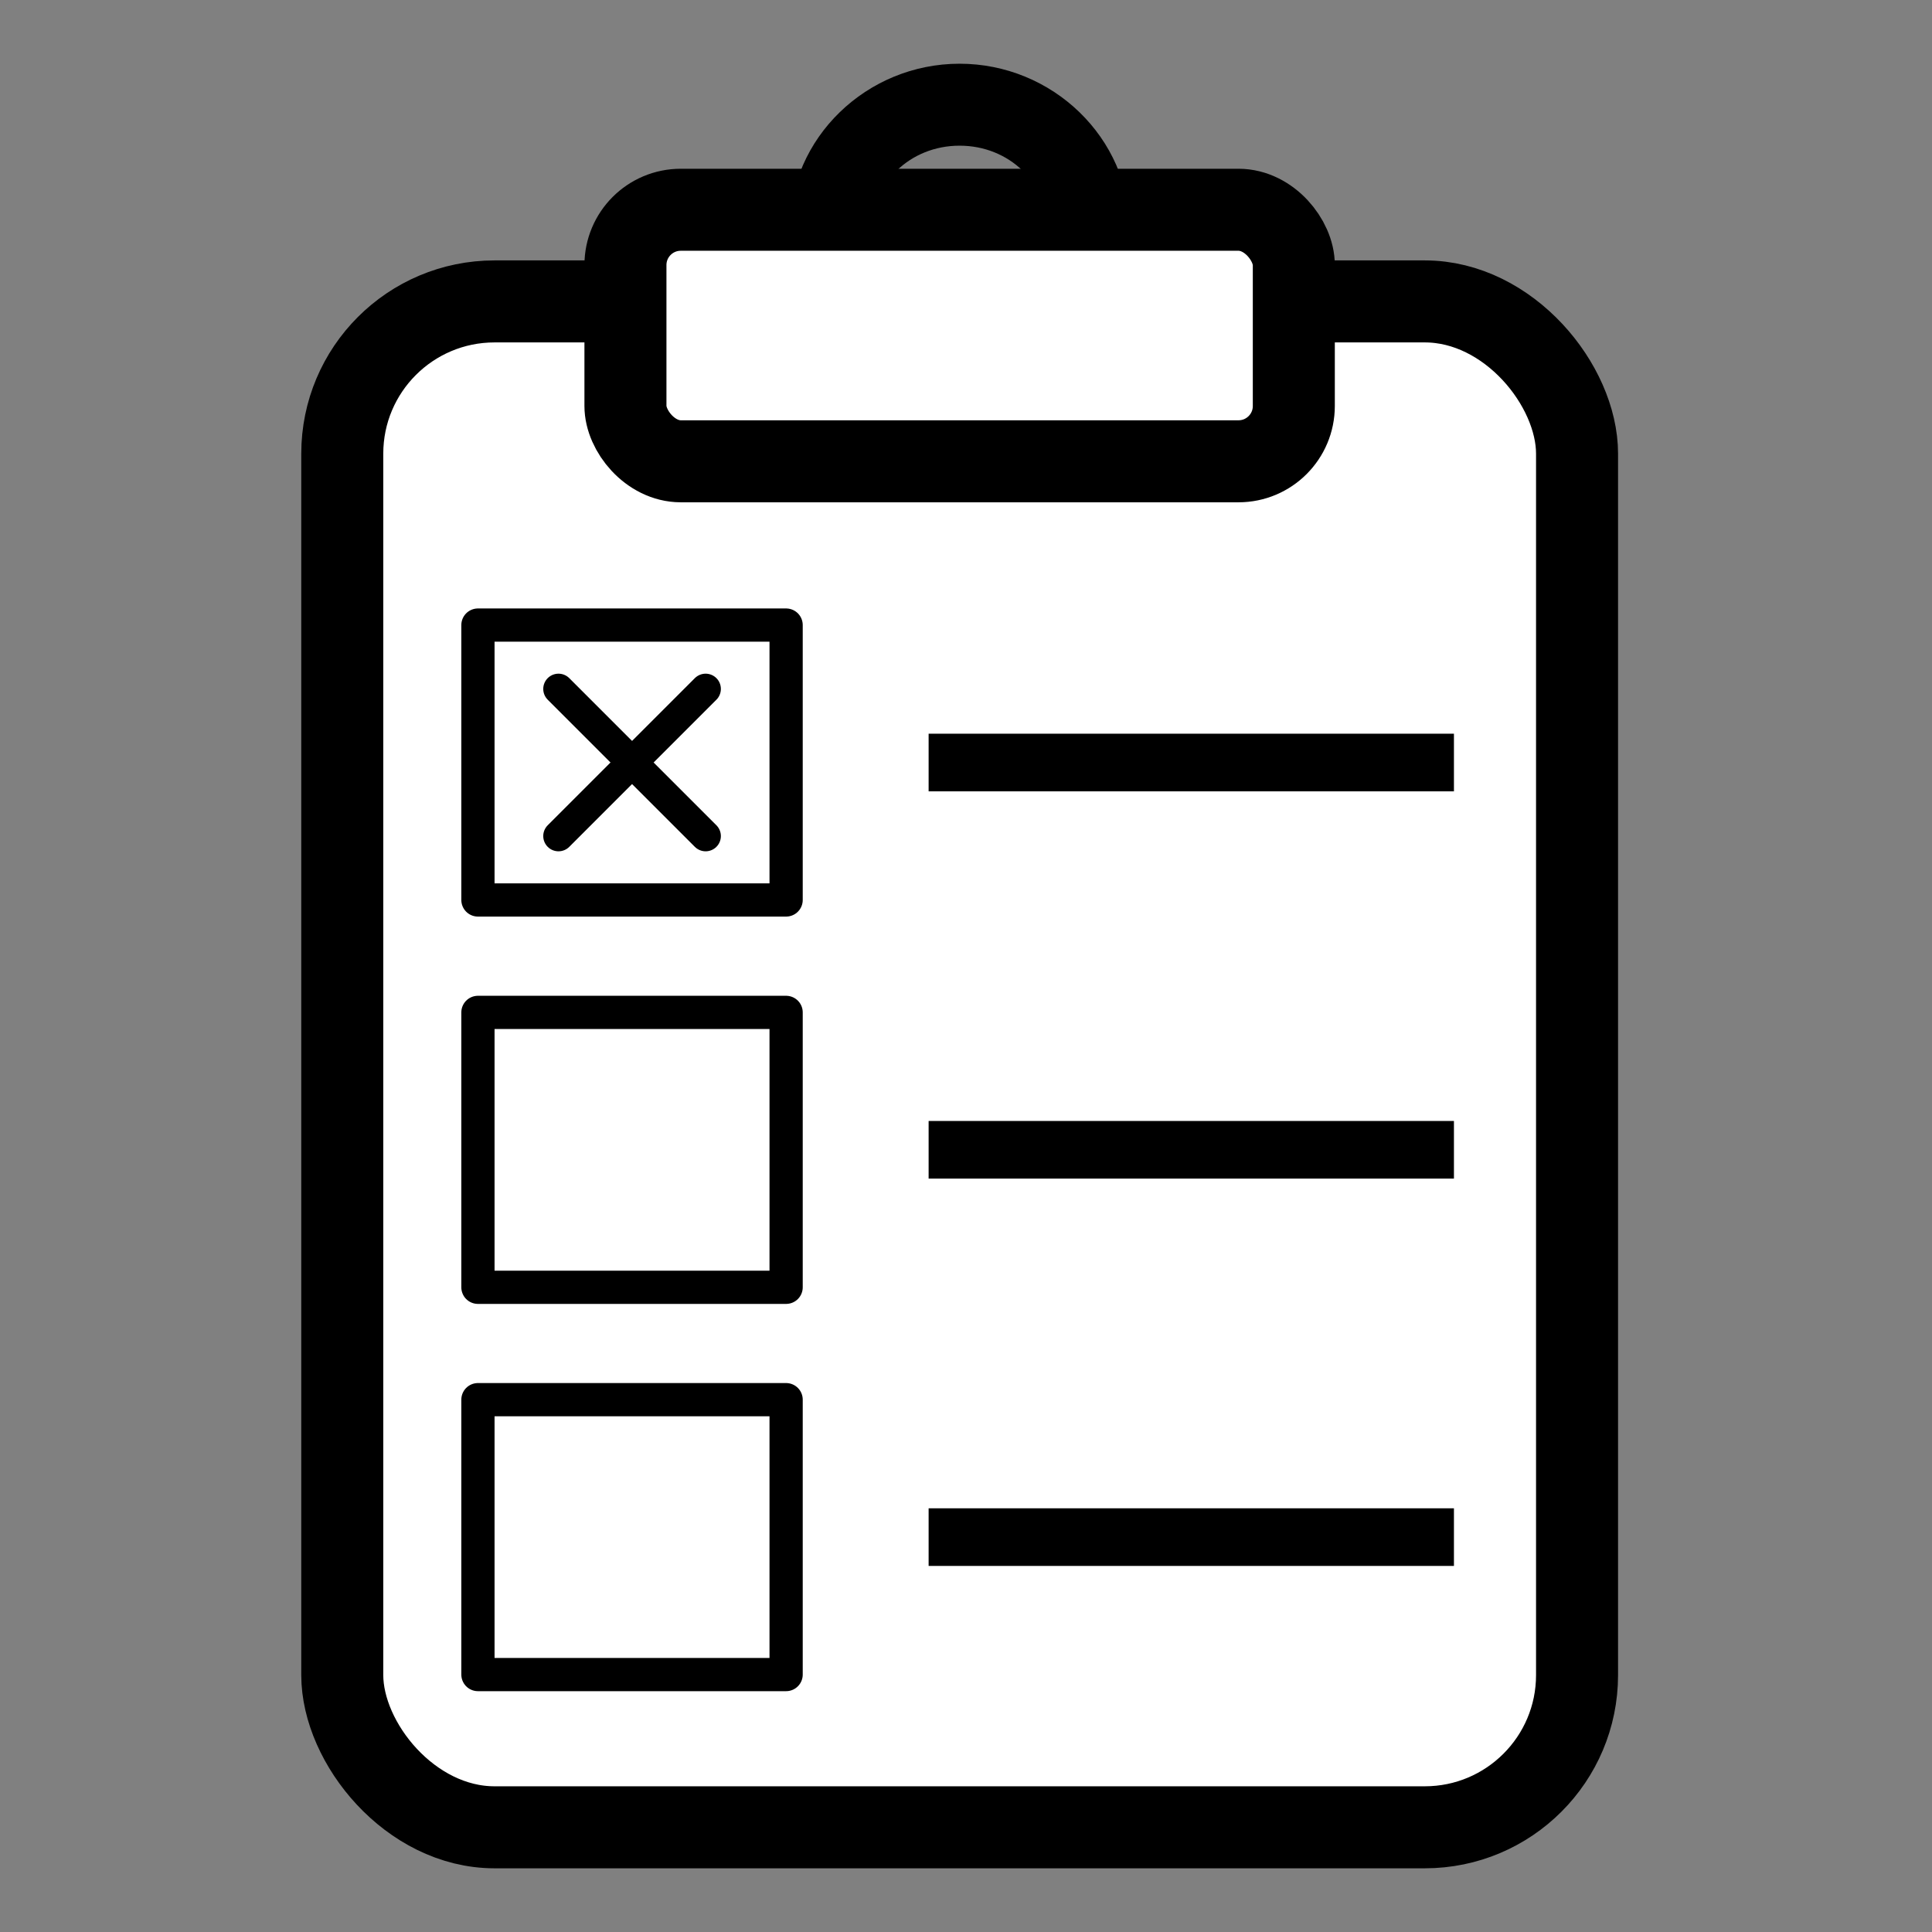 <?xml version="1.0" encoding="UTF-8" standalone="no"?>
<!-- Created with Inkscape (http://www.inkscape.org/) -->

<svg
   xmlns:dc="http://purl.org/dc/elements/1.1/"
   xmlns:cc="http://creativecommons.org/ns#"
   xmlns:rdf="http://www.w3.org/1999/02/22-rdf-syntax-ns#"
   xmlns:svg="http://www.w3.org/2000/svg"
   xmlns="http://www.w3.org/2000/svg"
   xmlns:sodipodi="http://sodipodi.sourceforge.net/DTD/sodipodi-0.dtd"
   xmlns:inkscape="http://www.inkscape.org/namespaces/inkscape"
   width="31.684mm"
   height="31.684mm"
   viewBox="0 0 31.684 31.684"
   version="1.1"
   id="svg8"
   inkscape:export-filename="/home/sylvain/claim-16.png"
   inkscape:export-xdpi="12.83"
   inkscape:export-ydpi="12.83"
   inkscape:version="0.92.3 (2405546, 2018-03-11)"
   sodipodi:docname="Clipboard.svg">
  <rect x="0" y="0" width="31.684" height="31.684" fill="#808080" stroke="none"/>
  <defs
     id="defs2" />
  <sodipodi:namedview
     id="base"
     pagecolor="#ffffff"
     bordercolor="#666666"
     borderopacity="1.0"
     inkscape:pageopacity="0.0"
     inkscape:pageshadow="2"
     inkscape:zoom="3.19"
     inkscape:cx="86.711765"
     inkscape:cy="31.262214"
     inkscape:document-units="mm"
     inkscape:current-layer="layer2"
     showgrid="false"
     inkscape:snap-global="false"
     fit-margin-top="0"
     fit-margin-left="0"
     fit-margin-right="0"
     fit-margin-bottom="0"
     inkscape:window-width="1920"
     inkscape:window-height="1053"
     inkscape:window-x="0"
     inkscape:window-y="0"
     inkscape:window-maximized="1" />
  <g
     inkscape:label="Layer 1"
     inkscape:groupmode="layer"
     id="layer1"
     style="display:inline"
     transform="translate(-40.89,-62.441)" />
  <g
     inkscape:groupmode="layer"
     id="layer2"
     inkscape:label="Layer 2"
     style="opacity:1"
     transform="translate(-40.89,-62.441)">
    <rect
       style="opacity:1;vector-effect:none;fill:none;fill-opacity:1;stroke:none;stroke-width:0.945;stroke-linecap:butt;stroke-linejoin:round;stroke-miterlimit:4;stroke-dasharray:none;stroke-dashoffset:0;stroke-opacity:1"
       id="rect1420"
       width="31.684"
       height="31.684"
       x="40.89"
       y="62.441" />
    <g
       id="g1433"
       transform="translate(0,0.009)"
       style="">
      <path
         inkscape:connector-curvature="0"
         id="path1342"
         d="m 56.627,63.477 c -1.521,10e-7 -2.789,1.213 -2.789,2.721 0,1.507 1.268,2.721 2.789,2.721 1.521,0 2.791,-1.213 2.791,-2.721 0,-1.507 -1.27,-2.721 -2.791,-2.721 z m 0,1.344 c 0.818,0 1.445,0.621 1.445,1.377 0,0.756 -0.628,1.377 -1.445,1.377 -0.818,0 -1.443,-0.621 -1.443,-1.377 0,-0.756 0.626,-1.377 1.443,-1.377 z"
         style="color:#000000;font-style:normal;font-variant:normal;font-weight:normal;font-stretch:normal;font-size:medium;line-height:normal;font-family:sans-serif;font-variant-ligatures:normal;font-variant-position:normal;font-variant-caps:normal;font-variant-numeric:normal;font-variant-alternates:normal;font-feature-settings:normal;text-indent:0;text-align:start;text-decoration:none;text-decoration-line:none;text-decoration-style:solid;text-decoration-color:#000000;letter-spacing:normal;word-spacing:normal;text-transform:none;writing-mode:lr-tb;direction:ltr;text-orientation:mixed;dominant-baseline:auto;baseline-shift:baseline;text-anchor:start;white-space:normal;shape-padding:0;clip-rule:nonzero;display:inline;overflow:visible;visibility:visible;opacity:1;isolation:auto;mix-blend-mode:normal;color-interpolation:sRGB;color-interpolation-filters:linearRGB;solid-color:#000000;solid-opacity:1;vector-effect:none;fill:#000000;fill-opacity:1;fill-rule:nonzero;stroke:none;stroke-width:1.345;stroke-linecap:round;stroke-linejoin:round;stroke-miterlimit:4;stroke-dasharray:none;stroke-dashoffset:0;stroke-opacity:1;color-rendering:auto;image-rendering:auto;shape-rendering:auto;text-rendering:auto;enable-background:accumulate" />
      <rect
         ry="2.497"
         y="67.375"
         x="46.503"
         height="25.024"
         width="20.25"
         id="rect1338"
         style="opacity:1;vector-effect:none;fill:#ffffff;fill-opacity:1;stroke:#000000;stroke-width:1.345;stroke-linecap:round;stroke-linejoin:round;stroke-miterlimit:4;stroke-dasharray:none;stroke-dashoffset:0;stroke-opacity:1" />
      <rect
         style="opacity:1;vector-effect:none;fill:#ffffff;fill-opacity:1;stroke:#000000;stroke-width:1.345;stroke-linecap:round;stroke-linejoin:round;stroke-miterlimit:4;stroke-dasharray:none;stroke-dashoffset:0;stroke-opacity:1"
         id="rect1340"
         width="10.961"
         height="4.125"
         x="51.147"
         y="65.872"
         ry="0.907" />
      <rect
         ry="0"
         y="72.683"
         x="48.728"
         height="4.508"
         width="5.054"
         id="rect1344"
         style="opacity:1;vector-effect:none;fill:#ffffff;fill-opacity:1;stroke:#000000;stroke-width:0.545;stroke-linecap:round;stroke-linejoin:round;stroke-miterlimit:4;stroke-dasharray:none;stroke-dashoffset:0;stroke-opacity:1" />
      <path
         inkscape:connector-curvature="0"
         id="path1346"
         d="m 50.049,73.73 2.413,2.413"
         style="fill:none;stroke:#000000;stroke-width:0.5;stroke-linecap:round;stroke-linejoin:miter;stroke-miterlimit:4;stroke-dasharray:none;stroke-opacity:1" />
      <path
         style="fill:none;stroke:#000000;stroke-width:0.5;stroke-linecap:round;stroke-linejoin:miter;stroke-miterlimit:4;stroke-dasharray:none;stroke-opacity:1"
         d="m 50.049,76.143 2.413,-2.413"
         id="path1348"
         inkscape:connector-curvature="0" />
      <path
         sodipodi:nodetypes="cc"
         inkscape:connector-curvature="0"
         id="path1354"
         d="m 56.119,74.937 h 8.615"
         style="fill:none;stroke:#000000;stroke-width:0.945;stroke-linecap:butt;stroke-linejoin:miter;stroke-miterlimit:4;stroke-dasharray:none;stroke-opacity:1" />
      <rect
         style="opacity:1;vector-effect:none;fill:#ffffff;fill-opacity:1;stroke:#000000;stroke-width:0.545;stroke-linecap:round;stroke-linejoin:round;stroke-miterlimit:4;stroke-dasharray:none;stroke-dashoffset:0;stroke-opacity:1"
         id="rect1356"
         width="5.054"
         height="4.508"
         x="48.728"
         y="79.035"
         ry="0" />
      <path
         style="fill:#ffffff;stroke:#000000;stroke-width:0.945;stroke-linecap:butt;stroke-linejoin:miter;stroke-miterlimit:4;stroke-dasharray:none;stroke-opacity:1"
         d="m 56.119,81.288 h 8.615"
         id="path1376"
         inkscape:connector-curvature="0"
         sodipodi:nodetypes="cc" />
      <rect
         ry="0"
         y="85.386"
         x="48.728"
         height="4.508"
         width="5.054"
         id="rect1366"
         style="opacity:1;vector-effect:none;fill:#ffffff;fill-opacity:1;stroke:#000000;stroke-width:0.545;stroke-linecap:round;stroke-linejoin:round;stroke-miterlimit:4;stroke-dasharray:none;stroke-dashoffset:0;stroke-opacity:1" />
      <path
         sodipodi:nodetypes="cc"
         inkscape:connector-curvature="0"
         id="path1378"
         d="m 56.119,87.64 h 8.615"
         style="fill:#ffffff;stroke:#000000;stroke-width:0.945;stroke-linecap:butt;stroke-linejoin:miter;stroke-miterlimit:4;stroke-dasharray:none;stroke-opacity:1" />
    </g>
  </g>
</svg>
